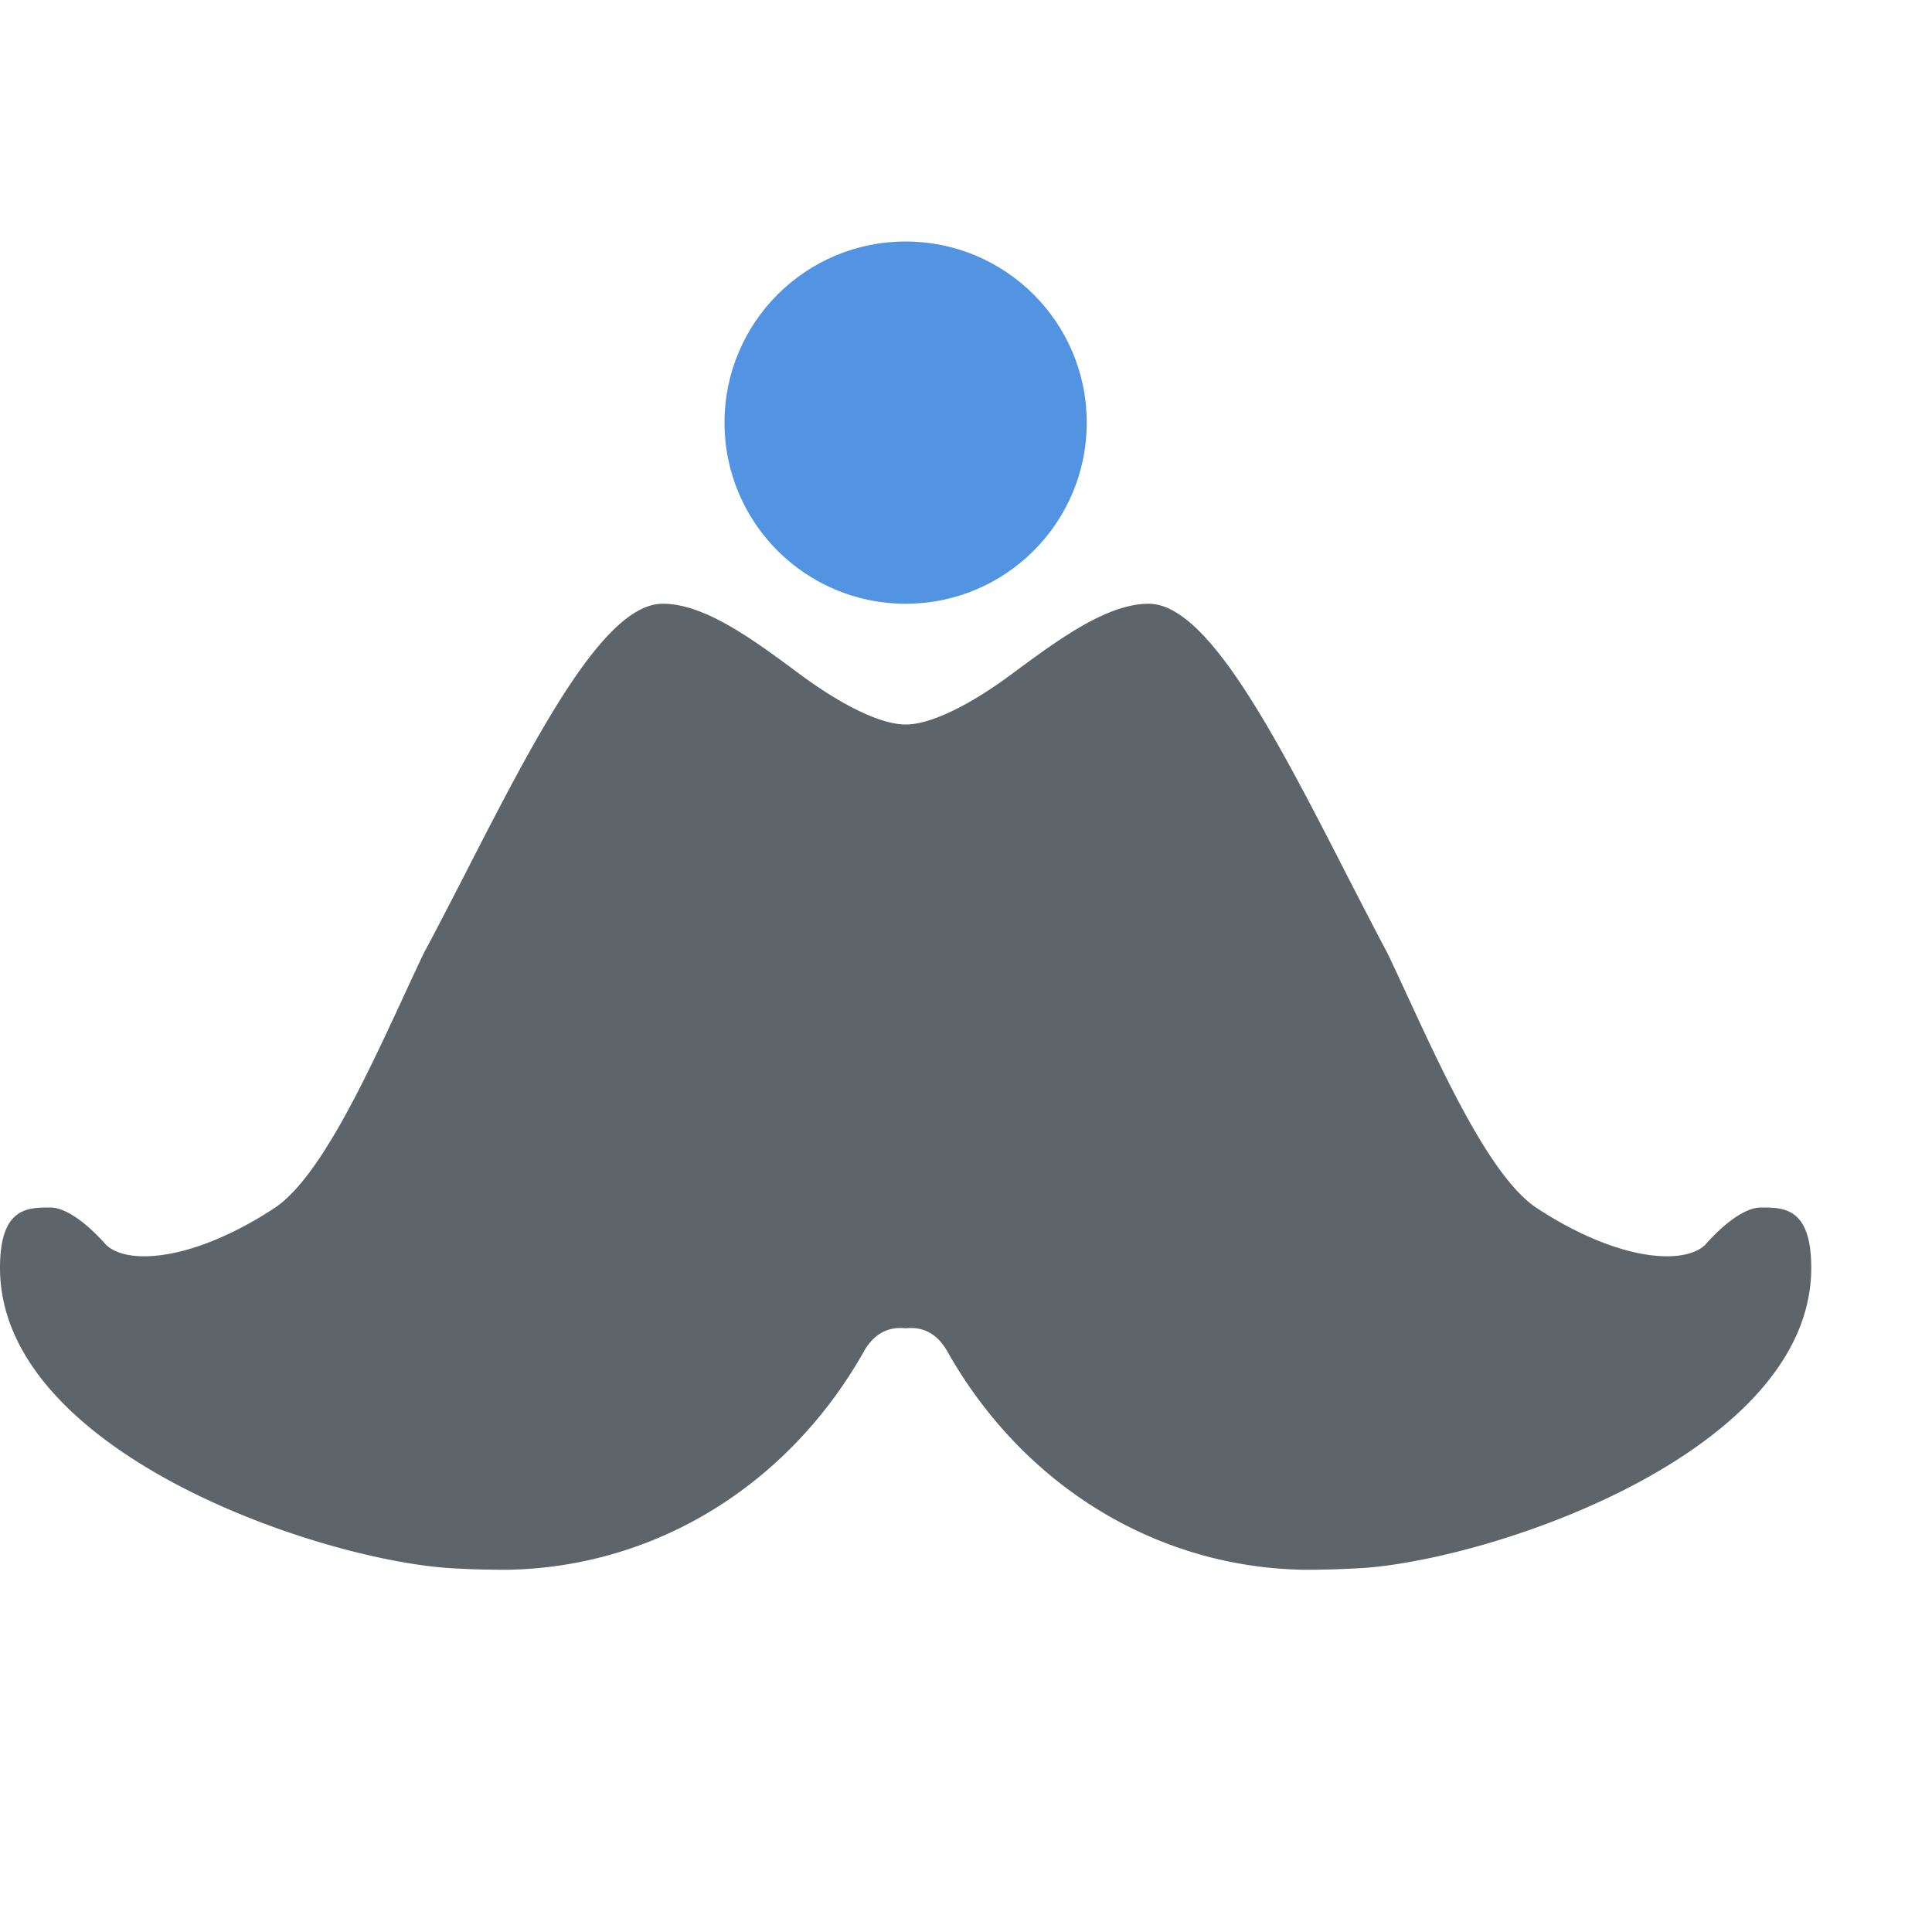 <svg xmlns="http://www.w3.org/2000/svg" width="16" height="16"><path d="M5.488 5c-.49 0-1.055 1.103-1.653 2.27-.112.217-.22.428-.326.625-.337.706-.793 1.812-1.232 2.107-.368.243-.767.402-1.084.402-.215 0-.3-.078-.32-.101C.725 10.137.55 10 .416 10 .227 10 0 10 0 10.5c0 1.5 2.555 2.393 3.688 2.484a7 7 0 0 0 .485.016h.04c1.22-.025 2.317-.701 2.942-1.809.128-.226.313-.191.345-.191.033 0 .217-.035.345.191.625 1.108 1.722 1.784 2.94 1.809h.042c.165 0 .326-.006.485-.016C12.445 12.893 15 12 15 10.5c0-.5-.227-.5-.417-.5-.133 0-.309.137-.456.303-.02.023-.105.101-.32.101-.317 0-.715-.159-1.084-.402-.44-.295-.895-1.401-1.232-2.107-.105-.197-.213-.408-.325-.625C10.568 6.102 10.002 5 9.513 5c-.348 0-.75.298-1.138.585-.323.24-.657.415-.874.415-.218 0-.551-.175-.875-.415C6.24 5.298 5.837 5 5.49 5z" fill="currentColor" fill-rule="evenodd" color="#5d656b"/><circle cx="7.5" cy="3.5" r="1.5" fill="currentColor" color="#5294e2"/></svg>